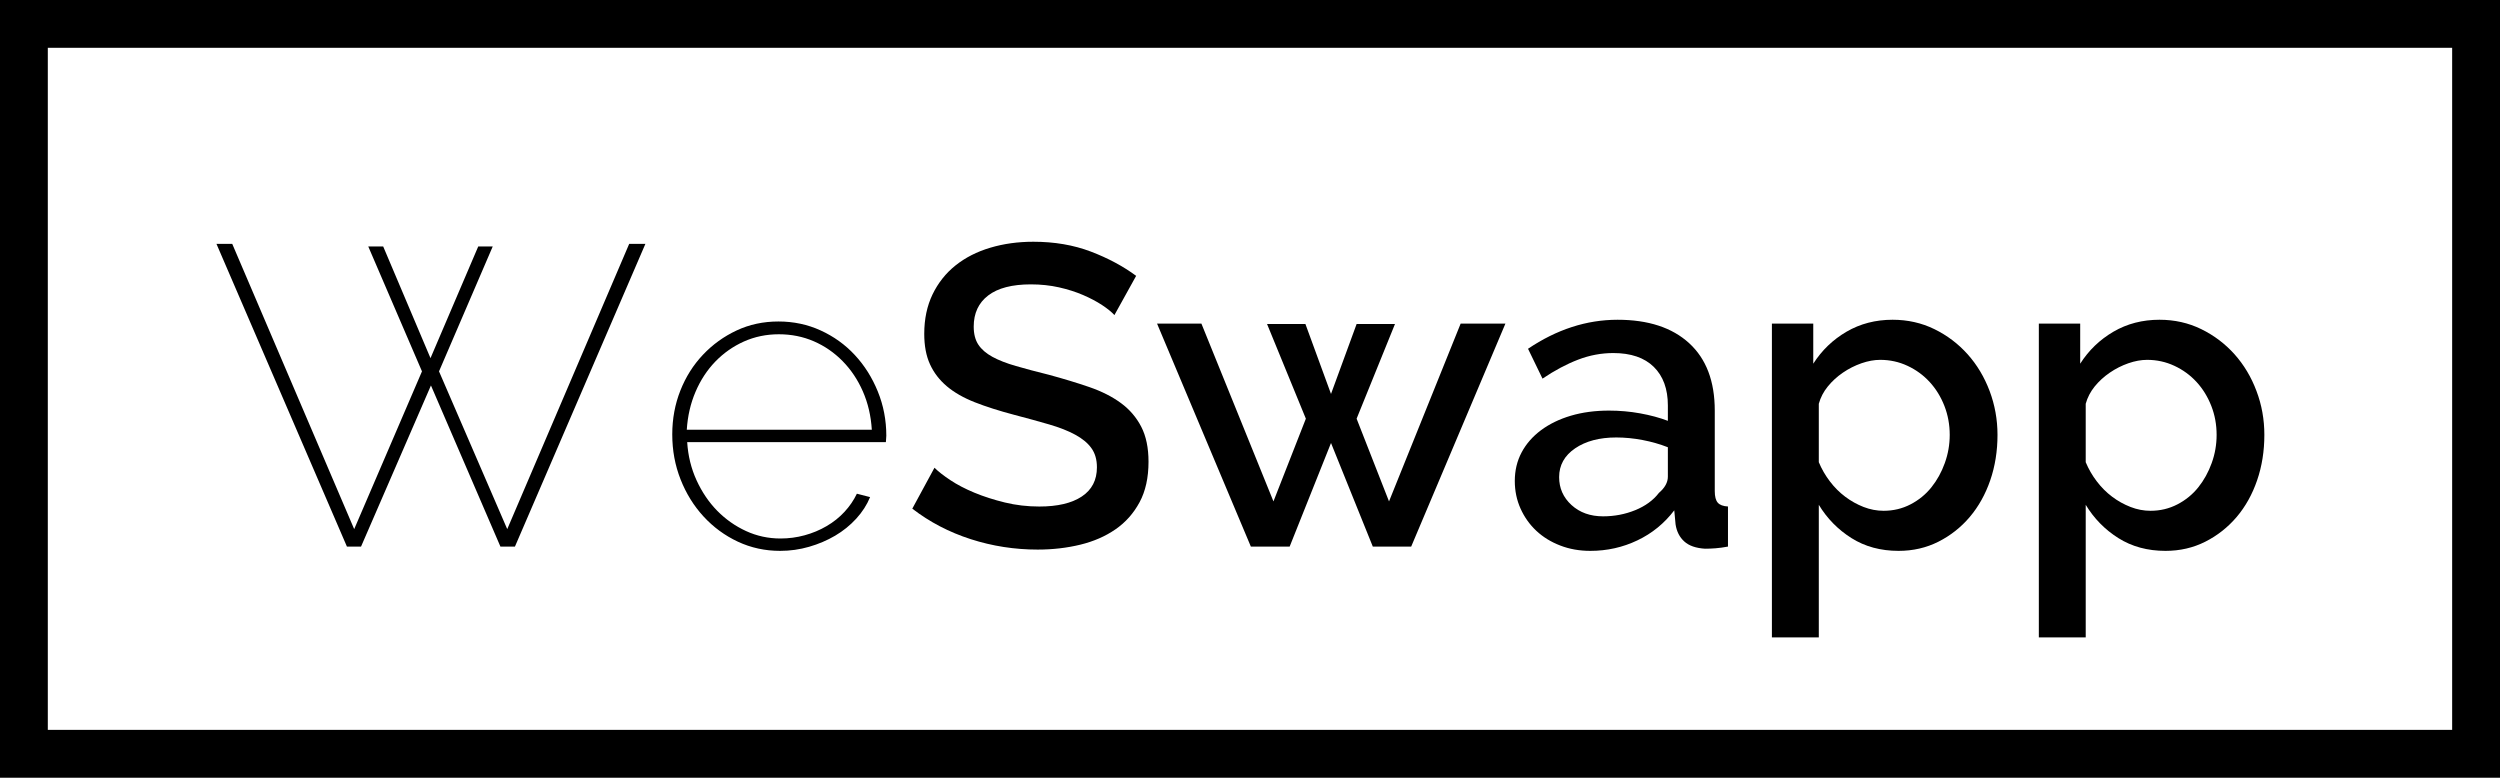 <?xml version="1.0" encoding="utf-8"?>
<!-- Generator: Adobe Illustrator 17.0.0, SVG Export Plug-In . SVG Version: 6.00 Build 0)  -->
<!DOCTYPE svg PUBLIC "-//W3C//DTD SVG 1.1//EN" "http://www.w3.org/Graphics/SVG/1.1/DTD/svg11.dtd">
<svg version="1.1" id="Layer_1" xmlns="http://www.w3.org/2000/svg" xmlns:xlink="http://www.w3.org/1999/xlink" x="0px" y="0px"
	 width="126.755px" height="39.432px" viewBox="0 0 126.755 39.432" enable-background="new 0 0 126.755 39.432"
	 xml:space="preserve">
<g>
	<g>
		<g>
			<path d="M18.671,12.495h0.757l2.399,5.664l2.421-5.664h0.735l-2.724,6.334l3.459,7.999l6.183-14.463h0.822l-6.615,15.349h-0.735
				l-3.523-8.171l-3.545,8.171H17.59l-6.615-15.349h0.8l6.183,14.463l3.437-7.999L18.671,12.495z"/>
		</g>
		<g>
			<path d="M39.555,27.93c-0.764,0-1.477-0.155-2.14-0.464c-0.663-0.31-1.244-0.736-1.741-1.276
				c-0.497-0.541-0.886-1.167-1.167-1.881c-0.282-0.714-0.422-1.474-0.422-2.281c0-0.792,0.137-1.534,0.411-2.226
				c0.273-0.692,0.655-1.297,1.146-1.816c0.49-0.518,1.059-0.929,1.708-1.232c0.648-0.303,1.354-0.454,2.119-0.454
				c0.764,0,1.477,0.151,2.14,0.454c0.662,0.303,1.239,0.716,1.729,1.243c0.49,0.526,0.879,1.142,1.167,1.848
				c0.288,0.706,0.433,1.456,0.433,2.248c0,0.029-0.004,0.087-0.011,0.173c-0.008,0.087-0.011,0.137-0.011,0.151H34.842
				c0.043,0.692,0.201,1.337,0.475,1.935c0.274,0.598,0.624,1.114,1.048,1.546c0.426,0.432,0.912,0.775,1.46,1.027
				c0.547,0.252,1.131,0.378,1.751,0.378c0.418,0,0.824-0.054,1.221-0.163c0.396-0.108,0.768-0.262,1.113-0.465
				c0.346-0.201,0.648-0.442,0.908-0.724c0.26-0.281,0.469-0.587,0.627-0.919l0.67,0.172c-0.158,0.389-0.393,0.754-0.702,1.093
				c-0.311,0.339-0.667,0.627-1.07,0.864c-0.404,0.237-0.843,0.425-1.319,0.562C40.549,27.861,40.059,27.93,39.555,27.93z
				 M44.203,21.791c-0.043-0.706-0.195-1.354-0.454-1.946c-0.259-0.591-0.602-1.103-1.027-1.535
				c-0.426-0.433-0.912-0.768-1.459-1.006c-0.548-0.237-1.139-0.356-1.773-0.356c-0.634,0-1.226,0.123-1.773,0.367
				c-0.547,0.246-1.03,0.585-1.448,1.016c-0.418,0.433-0.753,0.945-1.005,1.535c-0.253,0.592-0.4,1.232-0.443,1.924H44.203z"/>
		</g>
		<g>
			<path d="M56.503,15.975c-0.144-0.159-0.354-0.328-0.626-0.508c-0.274-0.18-0.595-0.35-0.963-0.509
				c-0.367-0.158-0.774-0.288-1.221-0.389c-0.447-0.1-0.923-0.151-1.427-0.151c-0.952,0-1.673,0.188-2.162,0.562
				c-0.49,0.374-0.735,0.901-0.735,1.578c0,0.375,0.079,0.681,0.237,0.919c0.158,0.238,0.396,0.443,0.713,0.616
				c0.317,0.173,0.714,0.328,1.189,0.464c0.475,0.138,1.03,0.286,1.665,0.443c0.749,0.203,1.438,0.411,2.064,0.627
				c0.627,0.217,1.16,0.487,1.6,0.812c0.44,0.324,0.782,0.724,1.027,1.199c0.245,0.476,0.368,1.067,0.368,1.773
				c0,0.808-0.151,1.492-0.454,2.054c-0.303,0.562-0.709,1.02-1.221,1.373c-0.512,0.354-1.107,0.613-1.783,0.778
				c-0.678,0.165-1.398,0.249-2.162,0.249c-1.167,0-2.299-0.176-3.395-0.529c-1.095-0.353-2.083-0.868-2.962-1.546l1.125-2.075
				c0.187,0.187,0.454,0.396,0.8,0.626c0.346,0.231,0.753,0.443,1.221,0.638c0.468,0.195,0.984,0.36,1.546,0.498
				c0.562,0.137,1.146,0.205,1.751,0.205c0.922,0,1.64-0.169,2.151-0.508c0.512-0.339,0.767-0.833,0.767-1.481
				c0-0.389-0.093-0.713-0.281-0.973c-0.187-0.26-0.461-0.486-0.822-0.681c-0.36-0.196-0.799-0.368-1.318-0.519
				c-0.519-0.152-1.11-0.313-1.772-0.487c-0.765-0.202-1.431-0.414-2-0.638c-0.569-0.224-1.041-0.494-1.416-0.81
				c-0.375-0.317-0.66-0.688-0.854-1.114c-0.195-0.425-0.292-0.94-0.292-1.545c0-0.75,0.141-1.417,0.421-2
				c0.282-0.583,0.671-1.074,1.167-1.47c0.498-0.397,1.085-0.696,1.762-0.897c0.678-0.202,1.405-0.302,2.184-0.302
				c1.066,0,2.036,0.166,2.908,0.497c0.872,0.332,1.639,0.743,2.302,1.232L56.503,15.975z"/>
		</g>
		<g>
			<path d="M74.058,16.407h2.27L71.55,27.713h-1.946l-2.119-5.253l-2.097,5.253h-1.967l-4.756-11.306h2.249l3.653,9.015l1.643-4.194
				l-1.967-4.799h1.945l1.297,3.545l1.298-3.545h1.945l-1.945,4.799l1.643,4.194L74.058,16.407z"/>
		</g>
		<g>
			<path d="M80.63,27.93c-0.548,0-1.056-0.09-1.523-0.271c-0.469-0.18-0.872-0.428-1.211-0.745c-0.339-0.317-0.605-0.692-0.8-1.124
				c-0.195-0.433-0.293-0.901-0.293-1.405c0-0.533,0.116-1.016,0.346-1.448c0.23-0.433,0.559-0.807,0.983-1.125
				c0.426-0.316,0.93-0.562,1.514-0.735c0.584-0.173,1.229-0.259,1.935-0.259c0.532,0,1.061,0.046,1.579,0.14
				c0.518,0.094,0.986,0.22,1.404,0.379v-0.779c0-0.836-0.238-1.487-0.713-1.956c-0.477-0.468-1.161-0.702-2.054-0.702
				c-0.605,0-1.2,0.111-1.783,0.335c-0.584,0.224-1.187,0.544-1.806,0.962l-0.734-1.514c1.455-0.98,2.968-1.471,4.54-1.471
				c1.556,0,2.767,0.397,3.631,1.189c0.866,0.793,1.297,1.931,1.297,3.416v4.085c0,0.274,0.051,0.469,0.152,0.584
				c0.1,0.115,0.272,0.18,0.518,0.194v2.032c-0.229,0.044-0.443,0.072-0.638,0.087c-0.194,0.015-0.371,0.021-0.529,0.021
				c-0.461-0.029-0.811-0.151-1.049-0.368c-0.238-0.216-0.386-0.504-0.441-0.865l-0.066-0.713c-0.505,0.663-1.128,1.171-1.87,1.523
				C82.276,27.753,81.48,27.93,80.63,27.93z M81.278,26.179c0.577,0,1.121-0.104,1.633-0.313c0.511-0.209,0.911-0.5,1.2-0.876
				c0.302-0.259,0.453-0.533,0.453-0.822v-1.492c-0.403-0.158-0.833-0.281-1.286-0.367c-0.454-0.086-0.897-0.129-1.33-0.129
				c-0.85,0-1.545,0.183-2.086,0.551c-0.54,0.368-0.811,0.854-0.811,1.459c0,0.562,0.209,1.034,0.627,1.416
				C80.097,25.988,80.63,26.179,81.278,26.179z"/>
		</g>
		<g>
			<path d="M96.26,27.93c-0.907,0-1.705-0.217-2.389-0.649c-0.685-0.433-1.236-0.995-1.654-1.687v6.724h-2.378V16.407h2.097v2.033
				c0.434-0.678,0.995-1.218,1.687-1.622c0.692-0.403,1.471-0.606,2.335-0.606c0.764,0,1.471,0.159,2.119,0.476
				c0.648,0.317,1.21,0.743,1.687,1.276c0.476,0.533,0.846,1.153,1.113,1.859c0.265,0.706,0.4,1.448,0.4,2.227
				c0,0.821-0.123,1.589-0.368,2.302c-0.246,0.713-0.592,1.333-1.038,1.859c-0.446,0.526-0.977,0.945-1.589,1.254
				C97.668,27.775,96.996,27.93,96.26,27.93z M95.503,25.898c0.49,0,0.945-0.108,1.363-0.325c0.417-0.216,0.771-0.504,1.059-0.864
				c0.289-0.36,0.516-0.771,0.681-1.232c0.166-0.461,0.249-0.937,0.249-1.427c0-0.52-0.091-1.008-0.27-1.47
				c-0.18-0.461-0.429-0.865-0.746-1.211c-0.317-0.346-0.691-0.619-1.124-0.821c-0.432-0.202-0.893-0.303-1.385-0.303
				c-0.302,0-0.619,0.058-0.95,0.173c-0.331,0.116-0.645,0.274-0.941,0.476c-0.295,0.202-0.551,0.436-0.767,0.703
				c-0.217,0.267-0.368,0.559-0.455,0.875v2.962c0.145,0.347,0.332,0.671,0.562,0.973c0.23,0.303,0.49,0.562,0.778,0.778
				c0.289,0.217,0.598,0.389,0.929,0.519C94.818,25.833,95.157,25.898,95.503,25.898z"/>
		</g>
		<g>
			<path d="M109.794,27.93c-0.909,0-1.705-0.217-2.391-0.649c-0.684-0.433-1.235-0.995-1.653-1.687v6.724h-2.377V16.407h2.097v2.033
				c0.432-0.678,0.994-1.218,1.685-1.622c0.691-0.403,1.47-0.606,2.335-0.606c0.765,0,1.47,0.159,2.118,0.476
				c0.648,0.317,1.211,0.743,1.688,1.276c0.475,0.533,0.847,1.153,1.111,1.859c0.268,0.706,0.4,1.448,0.4,2.227
				c0,0.821-0.122,1.589-0.367,2.302c-0.244,0.713-0.591,1.333-1.036,1.859c-0.449,0.526-0.978,0.945-1.591,1.254
				C111.201,27.775,110.527,27.93,109.794,27.93z M109.037,25.898c0.489,0,0.942-0.108,1.361-0.325
				c0.417-0.216,0.771-0.504,1.059-0.864c0.288-0.36,0.515-0.771,0.681-1.232c0.167-0.461,0.249-0.937,0.249-1.427
				c0-0.52-0.089-1.008-0.27-1.47c-0.181-0.461-0.428-0.865-0.746-1.211c-0.317-0.346-0.692-0.619-1.124-0.821
				c-0.434-0.202-0.895-0.303-1.384-0.303c-0.303,0-0.619,0.058-0.951,0.173c-0.331,0.116-0.645,0.274-0.94,0.476
				c-0.296,0.202-0.552,0.436-0.769,0.703c-0.215,0.267-0.366,0.559-0.453,0.875v2.962c0.145,0.347,0.331,0.671,0.562,0.973
				c0.23,0.303,0.491,0.562,0.778,0.778c0.288,0.217,0.6,0.389,0.931,0.519C108.352,25.833,108.69,25.898,109.037,25.898z"/>
		</g>
	</g>
	<g>
		<path d="M126.755,39.432H0V0h126.755V39.432z M2.424,37.007h121.905V2.424H2.424V37.007z"/>
	</g>
</g>
</svg>
